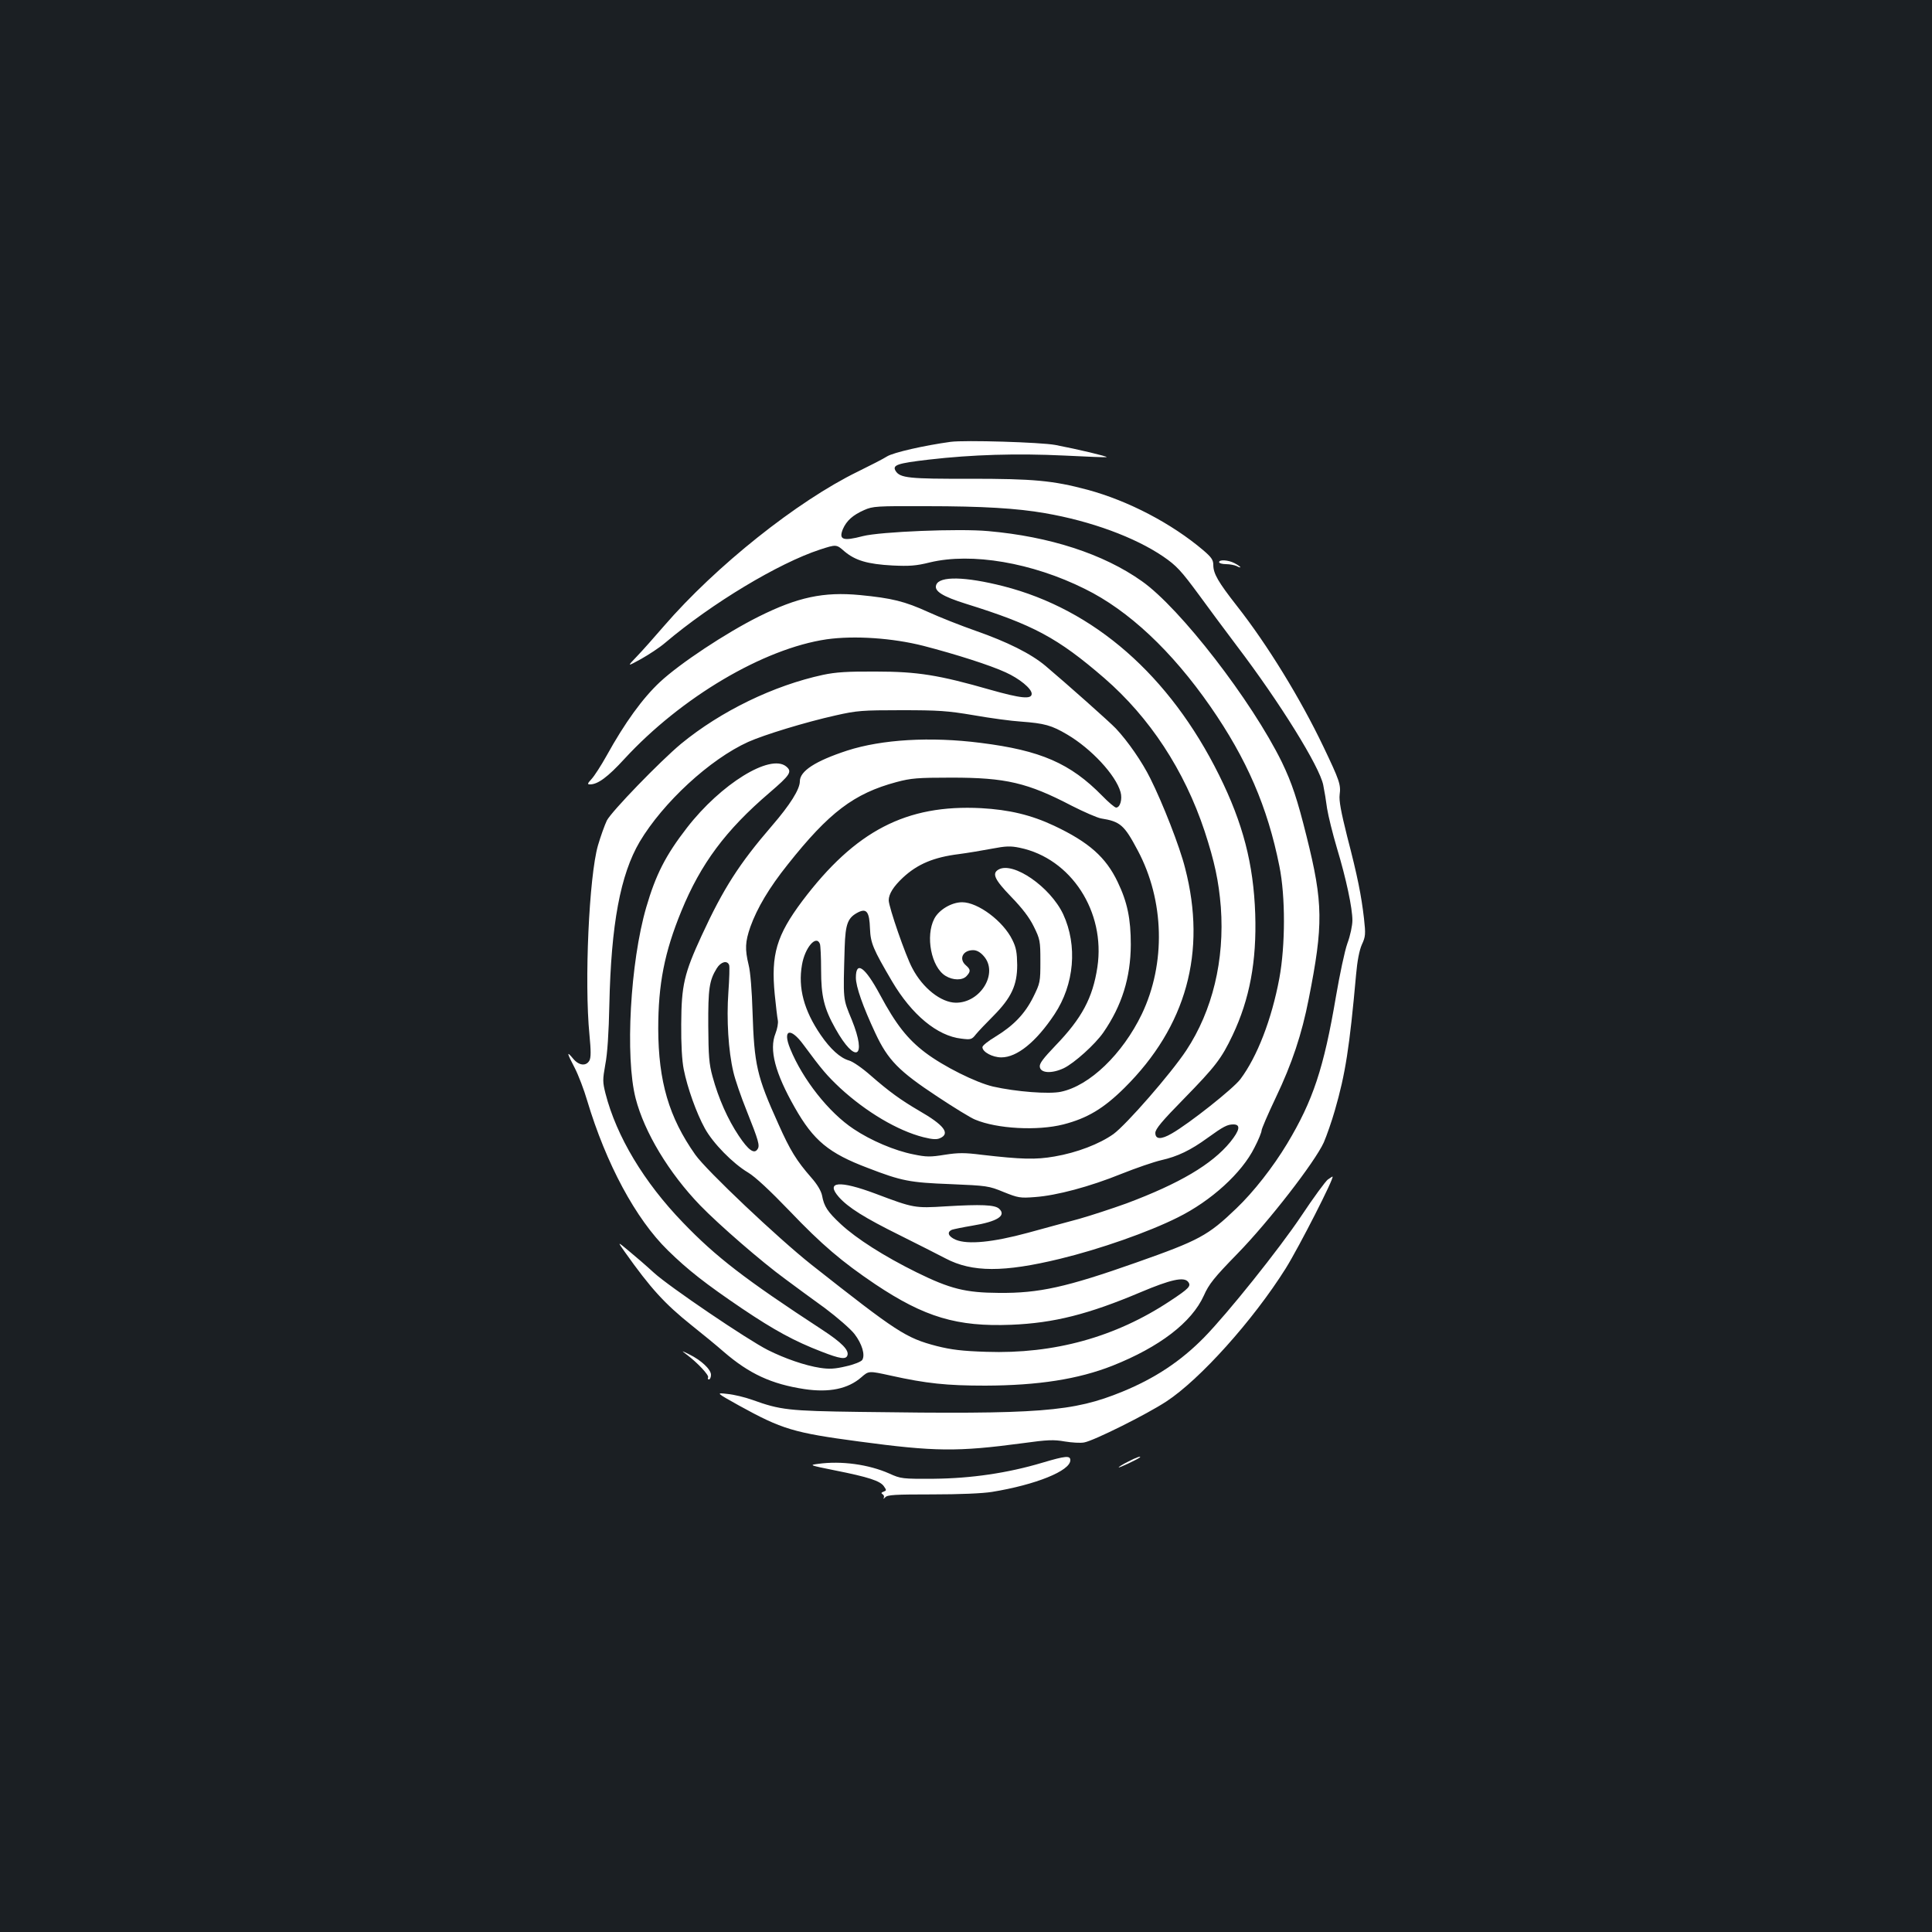 <?xml version="1.0" standalone="no"?>
<!DOCTYPE svg PUBLIC "-//W3C//DTD SVG 20010904//EN"
 "http://www.w3.org/TR/2001/REC-SVG-20010904/DTD/svg10.dtd">
<svg version="1.0" xmlns="http://www.w3.org/2000/svg"
 width="1000pt" height="1000pt" viewBox="0 0 1000 1000"
 preserveAspectRatio="xMidYMid meet">
<rect width="100%" height="100%" fill="#1b1f23"/>
<g transform="translate(0,1000) scale(0.1,-0.1)"
fill="#ffffff" stroke="none">
<path d="M4920 7713 c-138 -19 -295 -55 -328 -75 -20 -13 -89 -48 -152 -79
-314 -153 -736 -490 -1003 -799 -50 -58 -113 -129 -141 -158 -51 -53 -51 -53
22 -13 39 22 96 59 125 84 242 205 587 412 800 482 86 28 86 28 128 -9 56 -47
119 -66 249 -73 86 -4 121 -2 193 16 216 52 529 -1 802 -137 226 -111 450
-321 650 -609 188 -271 296 -520 357 -826 32 -157 31 -411 0 -580 -40 -214
-115 -407 -202 -523 -37 -49 -264 -229 -355 -281 -55 -32 -85 -31 -85 3 0 20
34 61 148 177 163 167 194 207 252 329 88 186 125 382 117 628 -9 258 -63 468
-187 718 -256 516 -647 858 -1117 978 -197 50 -330 53 -347 7 -13 -32 32 -60
153 -98 350 -109 475 -176 717 -385 235 -204 414 -476 519 -792 52 -159 73
-258 84 -393 20 -274 -43 -536 -179 -742 -81 -122 -310 -384 -377 -433 -72
-51 -188 -96 -305 -116 -98 -17 -170 -15 -378 9 -86 11 -120 11 -190 0 -74
-12 -95 -12 -162 2 -97 19 -221 72 -309 131 -129 85 -265 258 -329 416 -41
100 1 113 69 20 96 -130 121 -159 190 -224 135 -124 297 -220 430 -254 48 -12
70 -13 87 -5 54 24 20 68 -109 142 -94 55 -155 99 -250 182 -43 38 -93 73
-113 78 -45 13 -96 59 -146 132 -87 127 -118 244 -97 363 15 89 74 158 93 108
3 -9 6 -69 6 -134 0 -136 15 -199 74 -304 104 -186 165 -153 85 45 -47 114
-45 97 -37 376 4 123 16 154 72 182 42 20 56 0 59 -85 3 -76 16 -106 114 -273
102 -173 234 -283 359 -297 48 -6 54 -5 75 22 13 16 54 59 91 96 93 94 123
159 123 263 -1 64 -5 90 -25 130 -47 97 -178 195 -260 195 -55 0 -120 -39
-144 -85 -47 -90 -16 -251 58 -296 39 -24 88 -24 109 -1 22 24 21 34 -3 55
-39 33 -17 79 37 79 18 0 37 -10 55 -31 77 -87 -16 -242 -145 -241 -76 1 -171
75 -225 179 -34 62 -122 317 -122 351 0 33 25 72 73 117 76 71 161 106 289
122 46 6 123 19 171 28 73 14 97 15 145 5 266 -55 445 -331 402 -618 -24 -159
-80 -264 -217 -406 -63 -66 -84 -93 -81 -110 4 -33 62 -36 124 -7 54 26 162
123 205 185 96 139 141 284 142 454 0 135 -18 221 -68 325 -61 128 -149 206
-329 291 -119 56 -233 83 -378 91 -387 20 -651 -117 -925 -480 -134 -179 -163
-278 -143 -484 6 -59 13 -120 16 -134 3 -14 -3 -45 -12 -68 -34 -84 -2 -205
100 -384 97 -171 176 -236 377 -312 176 -68 218 -76 429 -84 188 -8 198 -9
275 -41 75 -30 85 -32 162 -26 112 8 284 54 447 120 75 30 168 62 207 71 84
19 151 51 239 115 83 60 103 70 134 70 39 0 33 -30 -16 -91 -95 -116 -263
-215 -538 -318 -75 -27 -185 -63 -245 -80 -61 -16 -180 -49 -265 -72 -181 -49
-310 -62 -373 -36 -39 17 -48 40 -19 52 9 3 57 13 105 21 129 21 178 52 138
88 -22 20 -92 23 -276 12 -160 -10 -166 -9 -362 65 -189 71 -262 64 -191 -17
48 -54 132 -107 316 -198 92 -46 199 -100 237 -120 137 -72 301 -72 590 -2
210 51 460 139 610 214 174 86 333 231 398 362 21 40 37 80 37 89 0 8 33 85
74 171 83 174 134 326 170 510 76 384 75 496 -11 840 -48 193 -76 277 -128
385 -156 318 -527 798 -725 937 -199 141 -477 231 -795 259 -151 14 -560 -3
-649 -26 -103 -27 -126 -19 -103 37 19 43 51 72 110 98 45 20 64 21 323 20
291 0 469 -11 612 -36 239 -41 466 -125 612 -224 70 -48 93 -73 188 -202 42
-58 129 -175 193 -260 225 -296 429 -626 448 -721 6 -29 15 -83 20 -122 6 -38
29 -131 51 -205 48 -159 80 -310 80 -374 0 -26 -11 -79 -26 -119 -14 -39 -40
-163 -59 -274 -63 -372 -119 -540 -253 -763 -73 -121 -173 -249 -263 -335
-147 -141 -192 -165 -518 -280 -363 -128 -503 -159 -711 -157 -173 1 -252 21
-425 106 -170 84 -312 175 -392 249 -70 65 -88 93 -98 149 -5 24 -25 58 -56
93 -76 87 -109 140 -170 277 -112 248 -125 305 -134 583 -3 103 -11 206 -20
240 -20 83 -18 120 9 198 35 97 97 202 193 322 214 270 343 368 563 427 75 20
108 23 285 23 281 0 393 -26 623 -146 63 -32 130 -61 150 -65 101 -16 121 -34
191 -166 138 -259 146 -585 21 -847 -100 -207 -270 -371 -419 -402 -62 -13
-231 0 -351 27 -89 21 -256 104 -351 176 -92 70 -152 146 -234 299 -78 145
-125 178 -125 89 0 -47 36 -149 101 -288 65 -139 121 -196 321 -328 86 -57
174 -111 195 -119 114 -48 323 -59 457 -25 124 32 208 82 317 190 319 317 426
702 313 1137 -28 112 -116 336 -180 464 -42 85 -116 192 -178 258 -31 33 -254
231 -364 324 -76 64 -199 125 -362 182 -74 26 -184 69 -245 97 -123 56 -189
72 -354 88 -188 18 -323 -11 -525 -112 -170 -85 -407 -242 -510 -338 -90 -84
-182 -211 -276 -381 -29 -52 -64 -106 -78 -121 -22 -24 -23 -28 -8 -28 40 0
91 37 178 132 294 319 720 571 1047 619 143 20 340 7 501 -34 166 -43 345
-100 425 -137 71 -32 135 -84 135 -111 0 -30 -56 -24 -215 21 -265 76 -376 94
-590 94 -148 1 -209 -3 -275 -17 -255 -55 -528 -187 -735 -357 -107 -89 -360
-350 -384 -397 -11 -23 -32 -81 -46 -129 -46 -160 -71 -706 -44 -980 8 -83 8
-117 0 -133 -17 -31 -55 -27 -85 10 -34 41 -33 31 9 -49 19 -37 48 -113 64
-168 98 -327 251 -613 418 -776 103 -101 195 -173 384 -301 168 -113 271 -169
411 -223 95 -37 126 -42 134 -20 10 27 -29 67 -130 133 -401 262 -551 378
-721 555 -202 209 -344 446 -401 668 -15 60 -15 71 -1 150 11 55 18 166 21
310 9 416 57 673 157 843 121 203 363 427 562 517 83 37 295 102 452 137 110
25 138 27 340 27 193 0 239 -3 375 -26 85 -15 196 -30 245 -33 121 -9 158 -19
239 -67 124 -73 251 -209 276 -298 10 -36 -2 -80 -23 -80 -7 0 -39 27 -72 61
-165 168 -318 235 -630 274 -259 33 -510 18 -690 -40 -165 -54 -245 -106 -245
-159 0 -41 -50 -121 -145 -231 -169 -196 -251 -324 -363 -567 -91 -197 -105
-258 -106 -458 -1 -104 4 -191 13 -235 19 -96 66 -227 109 -305 42 -77 145
-182 224 -229 37 -22 113 -93 215 -199 167 -175 271 -263 443 -379 256 -171
424 -221 704 -210 221 9 399 54 671 169 154 65 222 80 244 54 18 -22 7 -34
-93 -100 -282 -187 -600 -275 -951 -263 -126 4 -181 11 -257 30 -160 42 -204
71 -648 421 -173 137 -543 487 -601 569 -137 194 -191 380 -192 652 0 231 32
396 120 610 100 244 229 418 456 612 107 92 119 109 86 136 -83 67 -338 -91
-513 -317 -111 -143 -162 -244 -211 -412 -83 -285 -110 -775 -55 -989 45 -175
172 -386 334 -554 98 -101 318 -292 440 -381 48 -36 141 -104 206 -151 64 -48
133 -108 153 -134 39 -51 56 -108 40 -134 -6 -9 -43 -24 -84 -33 -59 -14 -87
-15 -134 -8 -78 12 -182 48 -270 92 -107 54 -511 328 -590 400 -38 35 -97 86
-130 113 -60 50 -60 50 -21 -5 134 -189 206 -268 346 -380 58 -46 132 -107
165 -136 133 -115 248 -168 419 -194 128 -19 225 1 294 61 39 34 38 34 152 9
185 -41 290 -52 490 -52 274 1 480 33 658 103 244 97 410 224 473 363 26 59
53 93 174 217 161 165 400 473 447 576 15 35 41 109 57 165 55 190 76 326 110
703 6 70 17 127 30 156 19 41 20 54 11 135 -14 120 -33 217 -87 424 -32 128
-43 186 -39 217 7 52 -1 74 -84 248 -118 247 -289 527 -448 729 -97 124 -122
167 -122 212 0 26 -10 40 -52 76 -164 139 -388 256 -599 313 -180 48 -279 57
-609 57 -315 -1 -361 4 -384 40 -19 31 8 40 171 59 224 26 455 33 703 21 118
-6 216 -10 218 -8 4 4 -146 40 -266 63 -76 14 -468 26 -542 16z m-1146 -2708
c3 -8 1 -72 -4 -142 -10 -139 0 -303 26 -412 8 -36 39 -127 69 -201 61 -153
69 -180 56 -198 -17 -27 -47 -6 -97 69 -57 85 -105 193 -136 307 -18 65 -21
107 -22 262 -1 192 5 235 44 298 21 34 54 43 64 17z"/>
<path d="M6310 7090 c0 -5 16 -10 36 -10 19 0 44 -5 55 -10 10 -6 19 -8 19 -6
0 3 -13 12 -30 21 -33 17 -80 20 -80 5z"/>
<path d="M5168 5499 c-35 -20 -20 -52 66 -141 58 -60 94 -107 117 -154 32 -65
34 -74 34 -179 0 -108 -1 -113 -37 -186 -43 -86 -101 -147 -196 -205 -37 -22
-67 -46 -67 -54 0 -25 52 -53 98 -53 81 0 180 80 275 223 103 155 120 356 45
518 -67 142 -260 275 -335 231z"/>
<path d="M6873 3895 c-12 -9 -74 -93 -137 -188 -116 -173 -380 -503 -504 -630
-120 -122 -252 -210 -422 -280 -257 -105 -426 -118 -1360 -105 -368 5 -411 10
-555 62 -39 14 -97 28 -130 31 -60 7 -60 7 60 -60 223 -123 283 -141 620 -186
395 -53 510 -54 848 -9 129 18 162 19 218 9 37 -6 82 -9 101 -5 50 9 323 145
425 212 174 114 449 420 618 689 68 109 255 475 242 475 -2 0 -12 -7 -24 -15z"/>
<path d="M3555 2988 c55 -41 117 -107 110 -118 -3 -5 -1 -10 4 -10 6 0 11 11
11 24 0 28 -51 76 -113 106 -42 21 -42 21 -12 -2z"/>
<path d="M5395 2429 c-181 -54 -369 -81 -560 -83 -166 -1 -172 0 -232 27 -106
47 -248 67 -369 50 -47 -6 -45 -7 89 -34 171 -34 233 -54 252 -82 14 -20 14
-22 -2 -28 -12 -4 -13 -8 -5 -13 7 -4 10 -13 6 -19 -3 -7 0 -5 8 3 11 13 51
15 243 15 141 0 261 5 310 13 226 37 405 109 405 164 0 25 -24 23 -145 -13z"/>
<path d="M5838 2434 c-27 -13 -48 -27 -48 -29 0 -5 99 42 109 51 13 11 -20 0
-61 -22z"/>
</g>
</svg>
